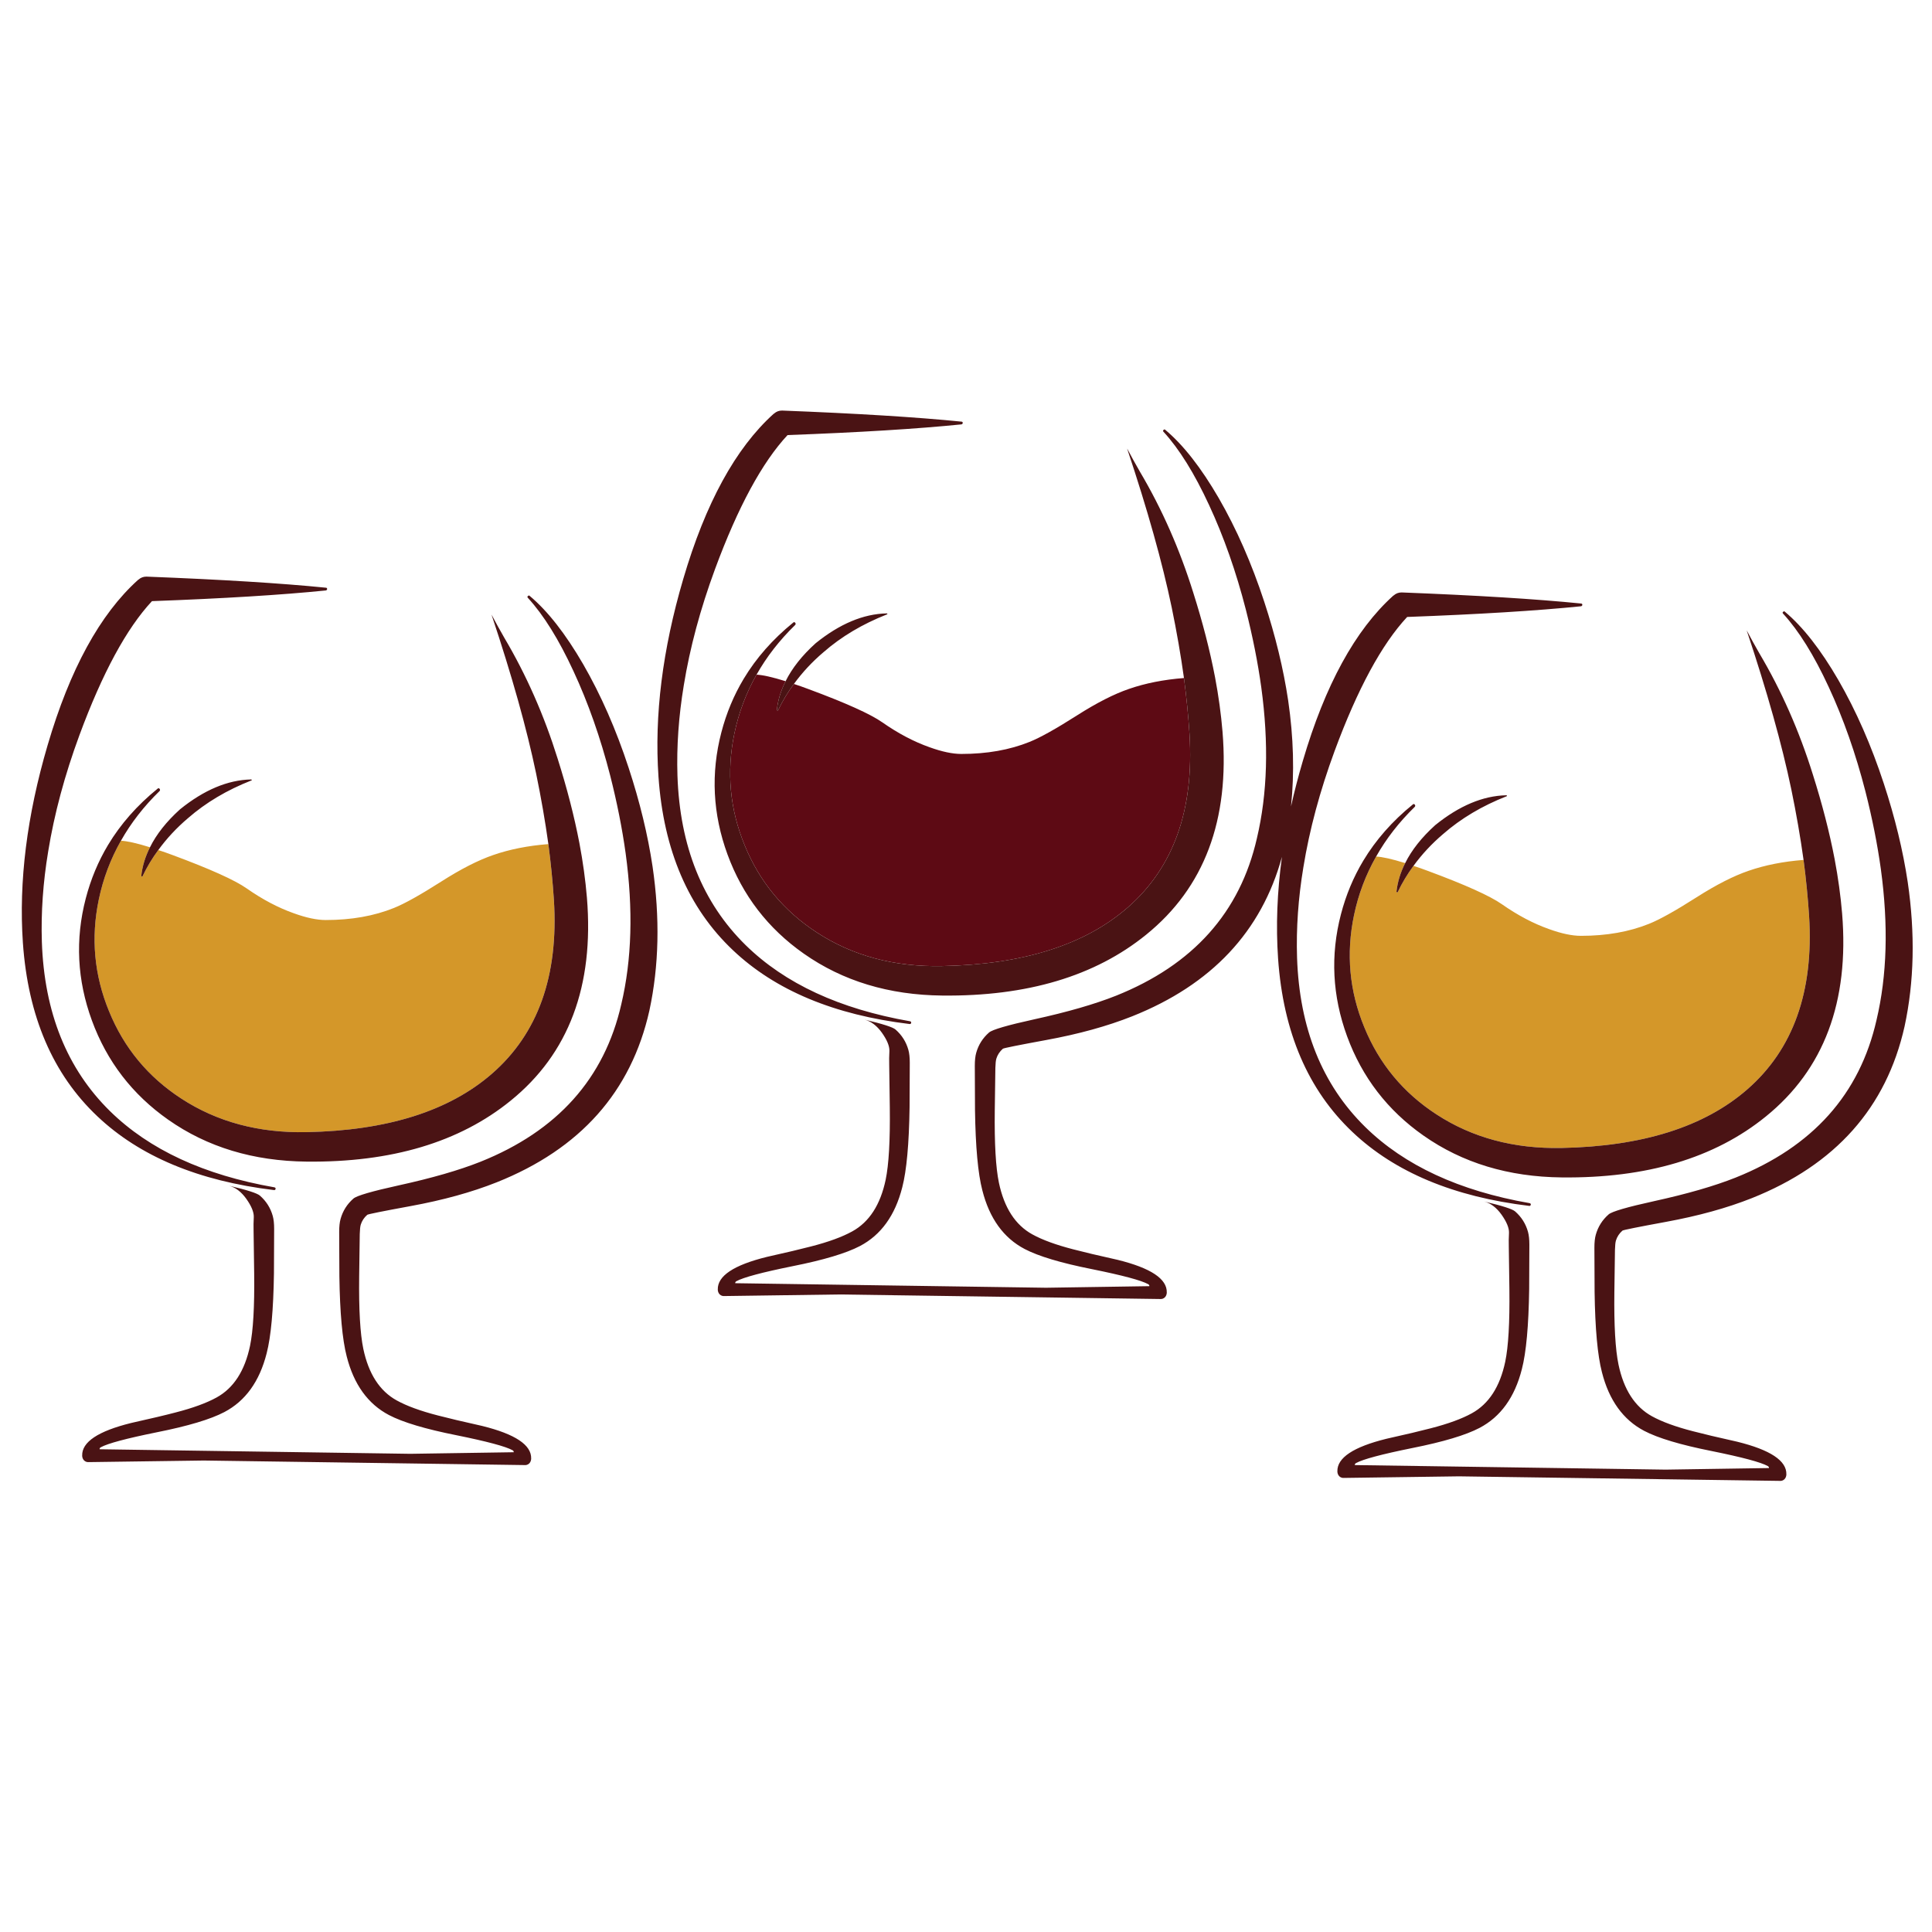 <?xml version="1.0" encoding="utf-8"?>
<!-- Generator: Adobe Illustrator 16.0.0, SVG Export Plug-In . SVG Version: 6.00 Build 0)  -->
<!DOCTYPE svg PUBLIC "-//W3C//DTD SVG 1.1//EN" "http://www.w3.org/Graphics/SVG/1.1/DTD/svg11.dtd">
<svg version="1.1" id="Layer_1" xmlns="http://www.w3.org/2000/svg" xmlns:xlink="http://www.w3.org/1999/xlink" x="0px" y="0px"
	 width="300px" height="300px" viewBox="0 0 300 300" enable-background="new 0 0 300 300" xml:space="preserve">
<g>
	<path fill-rule="evenodd" clip-rule="evenodd" fill="#D49729" d="M221.759,135.247c5.791,2.149,9.607,3.869,11.449,5.157
		c2.456,1.72,4.901,3.009,7.337,3.868c1.924,0.696,3.571,1.044,4.943,1.044c3.97,0,7.501-0.625,10.591-1.873
		c1.637-0.654,4.093-2.026,7.367-4.114c3.05-1.945,5.741-3.315,8.074-4.113c2.537-0.879,5.382-1.443,8.534-1.688
		c0.389,2.967,0.676,5.864,0.859,8.687c0.737,11.748-2.466,20.732-9.609,26.954c-6.671,5.812-16.28,8.841-28.825,9.087
		c-7.409,0.143-13.886-1.597-19.433-5.219c-5.157-3.356-8.892-7.87-11.205-13.538c-2.313-5.607-2.844-11.4-1.596-17.375
		c0.675-3.234,1.821-6.273,3.438-9.118c0.961,0.041,2.466,0.379,4.512,1.013c-0.735,1.453-1.187,2.926-1.351,4.42v0.031l0.062,0.092
		c0.041,0.041,0.081,0.03,0.123-0.031c0.696-1.453,1.515-2.814,2.456-4.083C220.183,134.674,220.939,134.94,221.759,135.247z
		 M85.149,131.072c0.389,2.968,0.675,5.863,0.859,8.688c0.737,11.747-2.466,20.732-9.608,26.954
		c-6.672,5.813-16.281,8.841-28.826,9.087c-7.409,0.143-13.887-1.597-19.433-5.219c-5.157-3.356-8.893-7.87-11.205-13.538
		c-2.313-5.608-2.845-11.4-1.597-17.376c0.675-3.233,1.822-6.272,3.438-9.117c0.963,0.041,2.466,0.378,4.513,1.014
		c-0.737,1.452-1.187,2.926-1.351,4.42v0.031l0.061,0.092c0.042,0.041,0.082,0.031,0.123-0.03c0.696-1.454,1.515-2.814,2.456-4.083
		c0.696,0.225,1.454,0.491,2.272,0.798c5.792,2.149,9.608,3.868,11.45,5.157c2.456,1.719,4.902,3.009,7.337,3.868
		c1.924,0.696,3.571,1.044,4.942,1.044c3.971,0,7.5-0.625,10.591-1.873c1.638-0.655,4.093-2.026,7.368-4.114
		c3.049-1.945,5.741-3.316,8.074-4.114C79.153,131.88,81.998,131.317,85.149,131.072z"/>
	<path fill-rule="evenodd" clip-rule="evenodd" fill="#5D0A14" d="M183.845,105.285c0.39,2.968,0.676,5.864,0.859,8.688
		c0.737,11.747-2.465,20.731-9.607,26.953c-6.672,5.813-16.281,8.84-28.826,9.086c-7.409,0.144-13.886-1.597-19.433-5.219
		c-5.157-3.356-8.892-7.869-11.205-13.538c-2.313-5.607-2.844-11.399-1.596-17.375c0.675-3.233,1.821-6.273,3.438-9.117
		c0.962,0.041,2.466,0.379,4.513,1.014c-0.737,1.453-1.187,2.926-1.351,4.419v0.031l0.062,0.092c0.042,0.042,0.082,0.031,0.123-0.03
		c0.695-1.454,1.514-2.814,2.456-4.083c0.696,0.226,1.454,0.492,2.272,0.799c5.792,2.148,9.608,3.868,11.45,5.157
		c2.456,1.719,4.901,3.008,7.337,3.867c1.925,0.696,3.572,1.044,4.943,1.044c3.969,0,7.5-0.624,10.59-1.873
		c1.638-0.654,4.094-2.025,7.368-4.113c3.05-1.944,5.74-3.315,8.073-4.114C177.849,106.094,180.693,105.53,183.845,105.285z"/>
	<path fill-rule="evenodd" clip-rule="evenodd" fill="#4A1314" d="M81.988,92.545c0.102-0.102,0.194-0.102,0.276,0
		c2.783,2.333,5.546,5.864,8.289,10.591c2.763,4.79,5.116,10.151,7.061,16.087c1.739,5.3,2.978,10.406,3.714,15.318
		c1.167,7.982,1.002,15.442-0.491,22.379c-2.825,12.607-10.734,21.499-23.73,26.677c-3.868,1.535-8.319,2.764-13.354,3.685
		c-4.338,0.798-6.58,1.248-6.723,1.351c-0.491,0.43-0.829,0.94-1.013,1.534c-0.083,0.267-0.133,0.747-0.154,1.443
		c0,0.675-0.03,2.875-0.092,6.601c-0.061,5.136,0.153,8.882,0.644,11.235c0.819,3.888,2.548,6.56,5.188,8.012
		c1.555,0.86,3.684,1.638,6.386,2.334c1.555,0.409,3.848,0.951,6.876,1.627c5.136,1.269,7.674,2.957,7.613,5.065v0.061
		c-0.02,0.286-0.123,0.522-0.307,0.707c-0.204,0.184-0.44,0.266-0.706,0.245l-49.824-0.706l-17.866,0.246
		c-0.266,0.02-0.502-0.063-0.707-0.246c-0.184-0.185-0.287-0.42-0.307-0.707v-0.061c-0.061-2.108,2.477-3.797,7.613-5.065
		c3.028-0.675,5.321-1.218,6.876-1.627c2.702-0.695,4.831-1.474,6.386-2.333c2.64-1.452,4.37-4.124,5.188-8.013
		c0.491-2.354,0.706-6.099,0.644-11.235c-0.061-3.726-0.092-5.925-0.092-6.601c-0.021-0.696-0.01-1.423,0.031-2.179
		c0.021-0.758-0.369-1.699-1.167-2.825c-0.778-1.084-1.668-1.76-2.671-2.025c2.784,0.654,4.379,1.166,4.789,1.535
		c0.982,0.859,1.647,1.914,1.995,3.161c0.144,0.513,0.215,1.177,0.215,1.996c0,0.757-0.01,3.059-0.03,6.907
		c-0.082,5.689-0.461,9.834-1.136,12.433c-1.105,4.359-3.295,7.398-6.57,9.117c-2.149,1.126-5.638,2.17-10.468,3.132
		c-4.748,0.961-7.654,1.739-8.719,2.333c-0.123,0.062-0.184,0.164-0.184,0.307l48.258,0.706l16.056-0.245
		c0-0.144-0.062-0.246-0.185-0.308c-1.063-0.593-3.971-1.371-8.718-2.333c-4.831-0.962-8.32-2.006-10.469-3.131
		c-3.274-1.719-5.464-4.759-6.569-9.118c-0.675-2.599-1.054-6.743-1.136-12.433c-0.02-3.848-0.03-6.149-0.03-6.907
		c0-0.819,0.072-1.483,0.215-1.995c0.348-1.248,1.013-2.303,1.995-3.162c0.512-0.45,2.865-1.136,7.061-2.057
		c5.137-1.126,9.353-2.344,12.648-3.653c11.972-4.788,19.268-12.944,21.888-24.467c1.638-6.918,1.862-14.725,0.676-23.422
		c-0.533-3.848-1.331-7.87-2.395-12.065c-1.515-5.894-3.418-11.307-5.71-16.239c-2.272-4.912-4.625-8.698-7.061-11.358
		C81.865,92.729,81.865,92.627,81.988,92.545z M276.893,95c0.103-0.102,0.194-0.102,0.276,0c2.783,2.333,5.547,5.864,8.288,10.591
		c2.764,4.79,5.116,10.151,7.062,16.086c1.739,5.3,2.978,10.406,3.715,15.318c1.165,7.982,1.002,15.442-0.492,22.38
		c-2.824,12.606-10.733,21.5-23.729,26.677c-3.868,1.536-8.319,2.763-13.354,3.685c-4.338,0.798-6.579,1.248-6.723,1.351
		c-0.491,0.429-0.828,0.941-1.013,1.534c-0.082,0.266-0.134,0.747-0.153,1.443c0,0.675-0.031,2.875-0.093,6.6
		c-0.062,5.137,0.153,8.883,0.645,11.236c0.818,3.888,2.549,6.559,5.188,8.013c1.556,0.858,3.684,1.637,6.386,2.332
		c1.555,0.409,3.847,0.952,6.876,1.628c5.137,1.268,7.675,2.956,7.613,5.064V229c-0.021,0.286-0.123,0.522-0.308,0.706
		c-0.204,0.185-0.439,0.266-0.706,0.245l-49.823-0.706l-17.867,0.246c-0.266,0.021-0.501-0.062-0.705-0.246
		c-0.185-0.183-0.287-0.419-0.308-0.706v-0.062c-0.062-2.107,2.477-3.796,7.613-5.064c3.029-0.675,5.321-1.218,6.876-1.628
		c2.702-0.695,4.831-1.473,6.387-2.332c2.64-1.453,4.369-4.124,5.188-8.012c0.491-2.354,0.706-6.1,0.645-11.236
		c-0.062-3.726-0.092-5.925-0.092-6.6c-0.021-0.697-0.011-1.424,0.03-2.18c0.021-0.758-0.368-1.7-1.166-2.824
		c-0.778-1.085-1.668-1.761-2.672-2.026c2.783,0.654,4.38,1.166,4.79,1.534c0.982,0.86,1.647,1.914,1.995,3.162
		c0.143,0.512,0.215,1.177,0.215,1.996c0,0.756-0.01,3.06-0.03,6.907c-0.083,5.689-0.46,9.833-1.136,12.433
		c-1.105,4.359-3.296,7.397-6.57,9.117c-2.148,1.125-5.638,2.17-10.468,3.131c-4.748,0.962-7.654,1.739-8.718,2.334
		c-0.123,0.062-0.186,0.164-0.186,0.307l48.259,0.706l16.055-0.245c0-0.144-0.061-0.246-0.184-0.308
		c-1.064-0.594-3.971-1.371-8.719-2.333c-4.83-0.962-8.319-2.006-10.468-3.131c-3.274-1.72-5.465-4.759-6.569-9.118
		c-0.675-2.599-1.055-6.743-1.136-12.433c-0.021-3.848-0.031-6.15-0.031-6.907c0-0.819,0.071-1.483,0.215-1.995
		c0.349-1.248,1.014-2.303,1.996-3.162c0.511-0.45,2.865-1.136,7.06-2.057c5.138-1.126,9.354-2.344,12.648-3.653
		c11.973-4.789,19.269-12.944,21.888-24.468c1.638-6.917,1.862-14.724,0.676-23.422c-0.532-3.848-1.33-7.87-2.395-12.065
		c-1.515-5.894-3.418-11.307-5.71-16.24c-2.271-4.912-4.625-8.697-7.061-11.358C276.771,95.186,276.771,95.083,276.893,95z
		 M76.339,95.461c0.614,1.167,1.27,2.354,1.965,3.562c3.417,5.771,6.181,12.034,8.289,18.788c1.453,4.584,2.579,8.954,3.377,13.108
		c0.553,2.927,0.941,5.751,1.167,8.473c1.125,13.711-2.824,24.221-11.85,31.526c-7.94,6.447-18.5,9.599-31.681,9.456
		c-8.268-0.083-15.431-2.251-21.489-6.509c-5.566-3.909-9.517-9.045-11.85-15.41c-2.292-6.263-2.609-12.576-0.952-18.941
		c0.778-2.988,1.934-5.762,3.469-8.32c1.944-3.233,4.502-6.139,7.675-8.718c0.123-0.122,0.235-0.112,0.337,0.031
		c0.082,0.123,0.072,0.235-0.031,0.338c-2.436,2.374-4.431,4.942-5.986,7.705c-1.616,2.845-2.763,5.884-3.438,9.117
		c-1.248,5.976-0.716,11.768,1.597,17.376c2.312,5.668,6.048,10.182,11.205,13.538c5.546,3.622,12.023,5.361,19.433,5.219
		c12.545-0.246,22.154-3.274,28.826-9.087c7.142-6.222,10.345-15.207,9.608-26.954c-0.184-2.824-0.471-5.72-0.859-8.688
		c-0.491-3.541-1.126-7.194-1.903-10.96c-1.453-6.979-3.755-15.185-6.907-24.619V95.461z M149.494,65.684
		c-0.021,0.123-0.093,0.195-0.215,0.215c-6.876,0.696-15.872,1.248-26.984,1.658c-3.95,4.236-7.706,11.174-11.267,20.813
		c-2.292,6.222-3.909,12.239-4.85,18.051c-0.798,4.81-1.126,9.486-0.983,14.029c0.369,10.97,3.899,19.74,10.591,26.31
		c6.099,5.975,14.602,9.915,25.51,11.819c0.164,0.041,0.225,0.133,0.184,0.275c-0.041,0.123-0.122,0.175-0.245,0.154
		c-11.707-1.413-20.845-5.229-27.414-11.451c-6.917-6.529-10.775-15.513-11.573-26.954c-0.655-9.517,0.624-19.739,3.837-30.668
		c3.458-11.788,8.135-20.343,14.029-25.664l0.092-0.061c0.348-0.307,0.758-0.46,1.228-0.46c11.625,0.45,20.905,1.023,27.844,1.719
		C149.422,65.469,149.494,65.541,149.494,65.684z M123.492,96.72c0.082,0.123,0.072,0.235-0.031,0.337
		c-2.435,2.374-4.431,4.943-5.986,7.706c-1.617,2.844-2.763,5.884-3.438,9.117c-1.249,5.976-0.717,11.768,1.596,17.375
		c2.313,5.669,6.048,10.182,11.205,13.538c5.547,3.622,12.023,5.362,19.433,5.219c12.545-0.246,22.154-3.274,28.826-9.086
		c7.143-6.222,10.345-15.207,9.607-26.953c-0.184-2.824-0.47-5.721-0.859-8.688c-0.491-3.541-1.125-7.194-1.902-10.959
		c-1.454-6.979-3.756-15.186-6.907-24.62v-0.031c0.613,1.167,1.269,2.354,1.965,3.562c3.417,5.771,6.18,12.034,8.288,18.787
		c1.453,4.584,2.579,8.954,3.377,13.108c0.553,2.927,0.94,5.751,1.166,8.473c1.126,13.712-2.824,24.221-11.85,31.527
		c-7.94,6.446-18.501,9.599-31.681,9.456c-8.268-0.083-15.431-2.253-21.489-6.51c-5.566-3.908-9.516-9.045-11.849-15.41
		c-2.292-6.263-2.609-12.577-0.951-18.942c0.777-2.988,1.933-5.76,3.468-8.319c1.944-3.234,4.502-6.14,7.675-8.719
		C123.277,96.567,123.39,96.577,123.492,96.72z M137.706,95.247l0.092,0.061c0,0.062-0.021,0.092-0.062,0.092
		c-3.806,1.495-7.091,3.449-9.854,5.864c-1.761,1.494-3.296,3.142-4.605,4.942c-0.941,1.269-1.76,2.63-2.456,4.083
		c-0.041,0.061-0.082,0.072-0.123,0.03l-0.062-0.092v-0.031c0.164-1.493,0.614-2.967,1.351-4.419
		c1.002-2.027,2.558-3.991,4.666-5.895c3.724-3.008,7.398-4.554,11.021-4.635H137.706z M180.684,66.758
		c0.103-0.102,0.194-0.102,0.276,0c2.783,2.334,5.546,5.864,8.288,10.591c2.764,4.789,5.116,10.151,7.062,16.086
		c1.739,5.301,2.977,10.407,3.714,15.319c0.842,5.762,0.99,11.252,0.444,16.47c0.518-2.315,1.127-4.664,1.828-7.046
		c3.458-11.788,8.135-20.343,14.028-25.664l0.093-0.061c0.348-0.307,0.757-0.46,1.228-0.46c11.624,0.45,20.905,1.023,27.844,1.719
		c0.143,0,0.215,0.072,0.215,0.215c-0.021,0.123-0.093,0.195-0.215,0.215c-6.877,0.695-15.872,1.248-26.984,1.658
		c-3.95,4.236-7.705,11.174-11.267,20.813c-2.292,6.222-3.908,12.238-4.85,18.051c-0.799,4.81-1.126,9.486-0.982,14.029
		c0.367,10.97,3.897,19.739,10.591,26.308c6.099,5.977,14.602,9.916,25.51,11.819c0.164,0.041,0.226,0.133,0.185,0.275
		c-0.041,0.123-0.122,0.175-0.245,0.154c-11.707-1.412-20.845-5.229-27.414-11.45c-6.917-6.529-10.775-15.513-11.573-26.953
		c-0.349-5.065-0.149-10.331,0.599-15.794c-3.176,11.594-10.927,19.847-23.255,24.758c-3.868,1.535-8.318,2.763-13.354,3.684
		c-4.339,0.799-6.58,1.248-6.723,1.351c-0.491,0.43-0.829,0.941-1.013,1.534c-0.083,0.267-0.134,0.747-0.154,1.443
		c0,0.676-0.03,2.875-0.092,6.601c-0.062,5.137,0.153,8.882,0.644,11.235c0.82,3.889,2.549,6.56,5.188,8.013
		c1.556,0.859,3.685,1.638,6.386,2.332c1.556,0.41,3.848,0.953,6.877,1.628c5.136,1.269,7.674,2.957,7.613,5.065v0.061
		c-0.021,0.287-0.123,0.522-0.308,0.706c-0.204,0.185-0.439,0.267-0.706,0.247l-49.824-0.707l-17.866,0.246
		c-0.266,0.02-0.501-0.062-0.706-0.246c-0.184-0.184-0.287-0.42-0.307-0.706v-0.061c-0.061-2.109,2.476-3.798,7.614-5.065
		c3.028-0.676,5.321-1.219,6.876-1.628c2.702-0.695,4.83-1.474,6.386-2.333c2.64-1.453,4.369-4.124,5.188-8.012
		c0.492-2.354,0.706-6.1,0.645-11.236c-0.061-3.725-0.092-5.925-0.092-6.6c-0.021-0.696-0.01-1.423,0.031-2.18
		c0.02-0.758-0.369-1.699-1.167-2.824c-0.778-1.085-1.668-1.76-2.67-2.026c2.782,0.655,4.379,1.167,4.789,1.534
		c0.981,0.86,1.647,1.915,1.995,3.163c0.144,0.512,0.215,1.176,0.215,1.995c0,0.757-0.01,3.06-0.031,6.907
		c-0.082,5.689-0.461,9.833-1.136,12.433c-1.106,4.359-3.295,7.399-6.569,9.118c-2.149,1.125-5.639,2.169-10.469,3.131
		c-4.748,0.962-7.654,1.74-8.718,2.333c-0.123,0.062-0.184,0.164-0.184,0.308l48.258,0.705l16.056-0.245
		c0-0.144-0.063-0.245-0.186-0.307c-1.063-0.594-3.97-1.372-8.718-2.333c-4.83-0.962-8.318-2.006-10.468-3.132
		c-3.275-1.719-5.465-4.758-6.569-9.117c-0.676-2.6-1.054-6.743-1.137-12.433c-0.02-3.849-0.03-6.15-0.03-6.907
		c0-0.819,0.072-1.483,0.215-1.996c0.348-1.248,1.014-2.302,1.995-3.162c0.513-0.45,2.865-1.136,7.061-2.057
		c5.138-1.125,9.354-2.344,12.648-3.652c11.973-4.79,19.268-12.945,21.888-24.467c1.638-6.917,1.862-14.725,0.676-23.423
		c-0.532-3.848-1.33-7.87-2.395-12.065c-1.515-5.894-3.418-11.308-5.71-16.239c-2.272-4.912-4.626-8.698-7.061-11.359
		C180.56,66.942,180.56,66.84,180.684,66.758z M233.914,123.489l0.092,0.061c0,0.062-0.021,0.093-0.061,0.093
		c-3.807,1.494-7.091,3.449-9.854,5.863c-1.76,1.495-3.295,3.143-4.604,4.943c-0.941,1.269-1.76,2.63-2.456,4.083
		c-0.042,0.061-0.082,0.071-0.123,0.031l-0.062-0.092v-0.031c0.164-1.494,0.615-2.968,1.351-4.42
		c1.004-2.026,2.559-3.99,4.667-5.895c3.725-3.008,7.398-4.554,11.021-4.636H233.914z M219.701,124.963
		c0.082,0.122,0.072,0.234-0.031,0.337c-2.435,2.375-4.431,4.942-5.985,7.706c-1.617,2.844-2.764,5.883-3.438,9.118
		c-1.248,5.975-0.717,11.768,1.596,17.375c2.313,5.668,6.048,10.182,11.205,13.538c5.547,3.622,12.023,5.361,19.433,5.219
		c12.545-0.246,22.154-3.275,28.825-9.087c7.144-6.222,10.347-15.206,9.609-26.954c-0.184-2.823-0.471-5.72-0.859-8.687
		c-0.492-3.541-1.126-7.194-1.903-10.959c-1.453-6.979-3.756-15.187-6.907-24.621v-0.031c0.613,1.167,1.269,2.354,1.965,3.561
		c3.418,5.771,6.181,12.034,8.288,18.787c1.453,4.585,2.579,8.954,3.377,13.108c0.553,2.927,0.941,5.751,1.167,8.474
		c1.125,13.712-2.824,24.22-11.85,31.526c-7.94,6.447-18.502,9.599-31.682,9.456c-8.268-0.083-15.432-2.252-21.489-6.509
		c-5.566-3.908-9.516-9.046-11.849-15.41c-2.292-6.263-2.61-12.577-0.952-18.941c0.778-2.988,1.934-5.761,3.47-8.32
		c1.943-3.233,4.501-6.139,7.674-8.718C219.486,124.81,219.599,124.82,219.701,124.963z M21.512,89.997
		c0.347-0.307,0.757-0.46,1.228-0.46c11.625,0.451,20.905,1.023,27.843,1.719c0.144,0,0.215,0.072,0.215,0.215
		c-0.021,0.123-0.092,0.195-0.215,0.215c-6.876,0.696-15.871,1.249-26.983,1.658c-3.95,4.236-7.706,11.173-11.267,20.813
		c-2.292,6.221-3.909,12.238-4.85,18.05c-0.799,4.809-1.126,9.486-0.983,14.03c0.369,10.969,3.899,19.738,10.591,26.309
		c6.1,5.976,14.603,9.915,25.511,11.818c0.164,0.041,0.225,0.134,0.185,0.276c-0.041,0.123-0.123,0.174-0.246,0.153
		c-11.707-1.412-20.845-5.229-27.414-11.45c-6.917-6.529-10.775-15.513-11.573-26.954c-0.655-9.516,0.624-19.738,3.837-30.667
		c3.458-11.788,8.135-20.343,14.029-25.664L21.512,89.997z M38.979,121.033h0.03l0.093,0.061c0,0.062-0.021,0.092-0.062,0.092
		c-3.807,1.494-7.091,3.449-9.854,5.863c-1.76,1.494-3.295,3.142-4.605,4.943c-0.941,1.269-1.76,2.629-2.456,4.083
		c-0.041,0.061-0.081,0.071-0.123,0.03l-0.061-0.092v-0.031c0.164-1.494,0.614-2.968,1.351-4.42
		c1.002-2.027,2.558-3.992,4.666-5.895C31.683,122.66,35.356,121.115,38.979,121.033z"/>
</g>
</svg>
